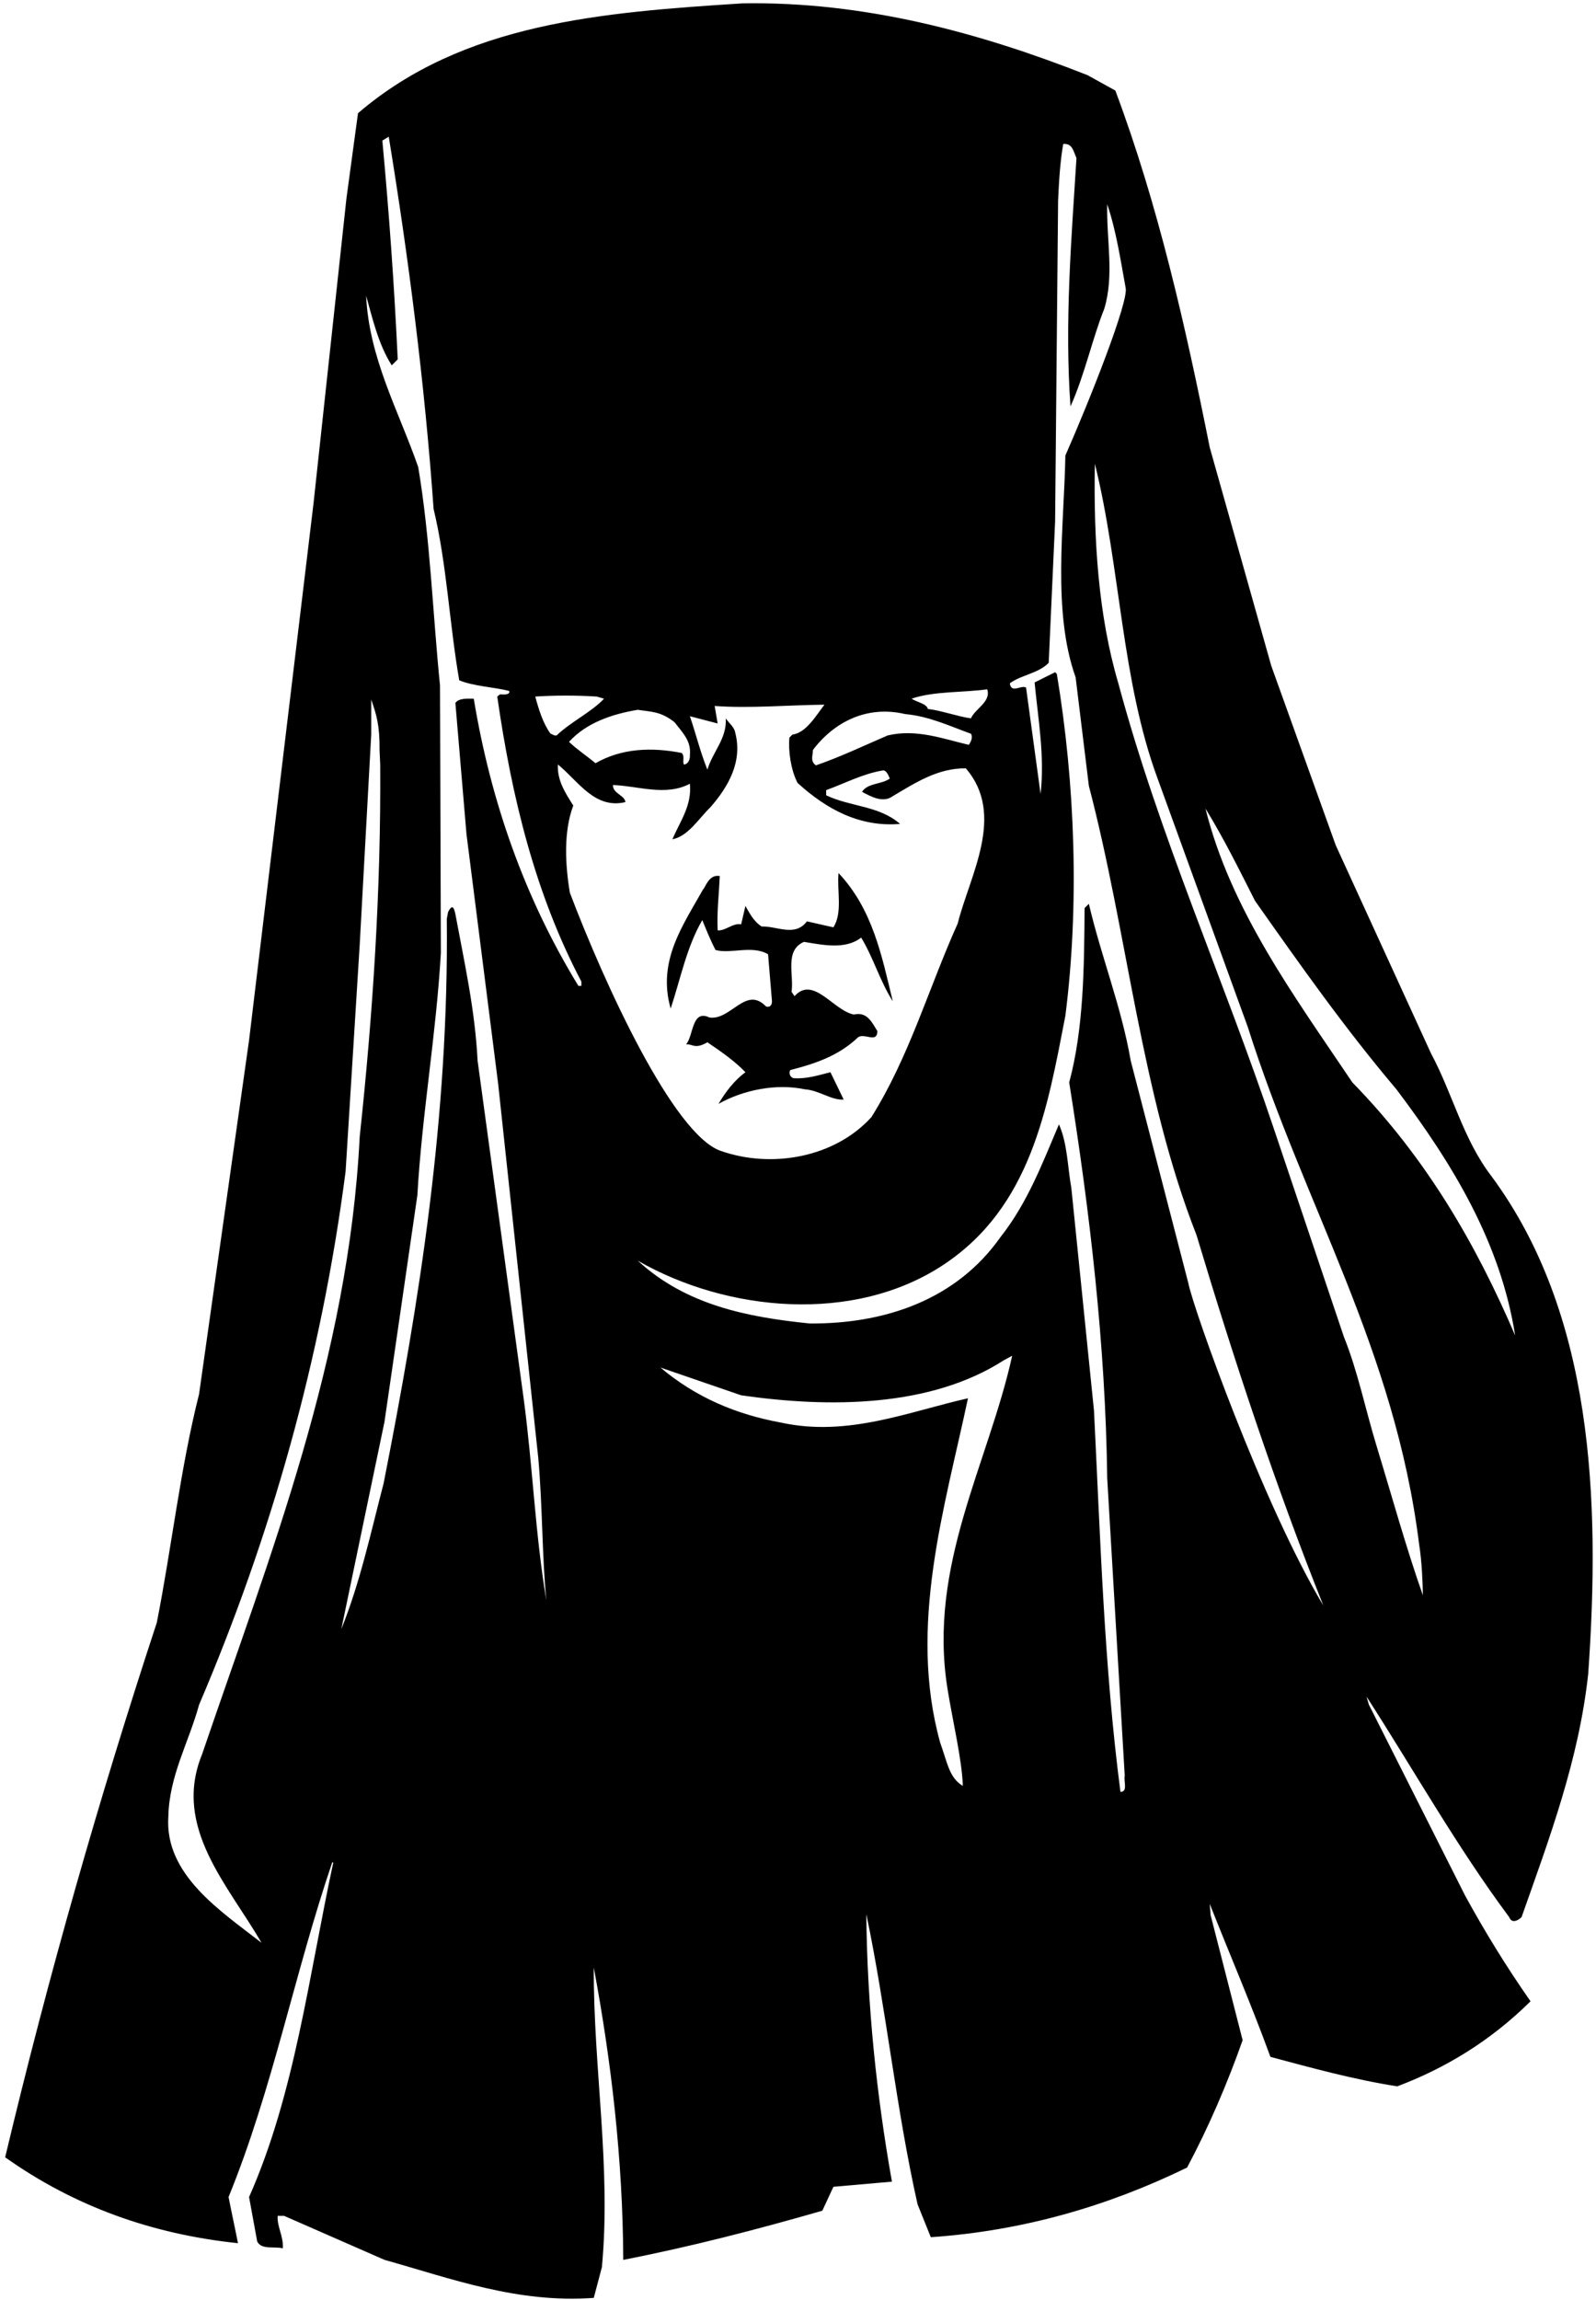 <?xml version="1.0" encoding="UTF-8"?>
<svg xmlns="http://www.w3.org/2000/svg" xmlns:xlink="http://www.w3.org/1999/xlink" width="411pt" height="592pt" viewBox="0 0 411 592" version="1.1">
<g id="surface1">
<path style=" stroke:none;fill-rule:nonzero;fill:rgb(0%,0%,0%);fill-opacity:1;" d="M 391.832 493.453 C 398.98 473.211 406.57 453.082 408.992 430.863 C 412.18 385.762 410.199 338.133 384.133 302.82 C 376.762 293.25 374.121 281.59 368.512 271.141 L 343.98 217.57 L 327.371 171.371 L 311.531 115.16 C 305.262 83.809 298.223 52.68 287.223 23.309 L 280.07 19.352 C 252.461 8.461 222.648 0.32 191.191 0.867 C 155.219 3.18 119.359 5.82 92.191 29.141 L 89.219 51.031 L 80.75 129.461 L 64.141 267.73 L 51.27 358.812 C 46.43 377.953 44.23 398.191 40.379 417.66 C 25.531 462.762 12.438 508.633 1.328 555.273 C 19.148 567.922 39.168 575.074 61.281 577.383 C 60.508 573.422 59.629 569.461 58.859 565.504 C 70.191 537.781 75.91 507.641 85.59 479.262 L 85.809 479.48 C 79.539 508.523 75.91 538.992 64.141 565.504 L 66.23 576.941 C 67.328 579.145 70.629 578.152 72.828 578.703 C 73.051 575.621 71.289 573.094 71.508 570.344 L 73.16 570.344 L 99.012 581.672 C 116.281 586.512 133.219 592.891 152.91 591.461 L 155 583.543 C 157.422 557.801 152.801 532.391 152.91 506.434 C 157.422 530.633 160.391 555.824 160.5 581.672 C 177.988 578.262 194.93 573.863 211.762 569.023 L 214.621 562.863 L 229.691 561.543 C 225.73 539.324 223.309 516.113 223.09 492.684 C 228.262 517.324 230.789 542.953 236.289 567.371 L 239.699 575.844 C 263.57 574.191 285.352 567.812 305.699 557.914 C 311.312 547.352 316.039 536.352 320 525.133 L 311.75 492.902 L 311.531 490.043 C 316.699 503.133 322.312 516.113 327.152 529.422 C 337.82 532.281 348.602 535.254 359.82 537.012 C 372.359 532.281 383.91 525.242 394.141 515.121 C 387.98 506.324 382.371 497.191 377.312 487.953 L 352.508 438.754 L 351.902 436.691 C 364.109 455.613 375 475.082 388.641 493.453 C 389.301 495.211 390.949 494.332 391.832 493.453 Z M 323.191 231.871 C 334.742 248.262 346.289 264.652 359.602 280.383 C 374.23 299.742 386.441 319.98 390.18 343.742 C 380.172 320.422 367.41 298.199 348.27 278.621 C 333.09 256.07 316.922 234.18 310.43 208.109 C 315.16 215.812 319.121 223.84 323.191 231.871 Z M 254.219 177.422 C 255.32 180.609 251.031 182.48 250.039 184.898 C 246.738 184.461 242.121 182.809 238.93 182.48 C 238.711 181.16 236.07 180.719 234.75 179.84 C 240.469 177.859 248.062 178.301 254.219 177.422 Z M 233.102 183.801 C 239.262 184.352 244.539 186.879 250.039 188.859 C 250.59 189.738 250.039 190.949 249.488 191.719 C 242.891 190.18 235.961 187.539 228.59 189.301 C 222.43 191.941 216.488 194.801 210.109 197 C 208.57 195.898 209.34 194.469 209.34 193.039 C 214.84 185.781 223.309 181.488 233.102 183.801 Z M 173.699 185.891 C 176.121 188.969 177.988 190.84 177.66 194.359 C 177.758 195.695 177 196.781 176.121 196.781 C 175.68 195.953 176.41 194.746 175.57 193.812 C 167.762 192.27 160.059 192.602 153.352 196.449 C 151.148 194.578 148.73 193.039 146.531 190.949 C 151.039 186 157.641 183.801 164.238 182.699 C 167.648 183.25 170.07 183.031 173.699 185.891 Z M 153.68 179.289 L 155.551 179.84 C 152.359 183.25 146.859 185.891 143.34 189.301 L 142.789 189.301 L 141.746 188.805 C 139.875 186.273 138.719 182.59 137.84 179.289 C 142.898 178.961 148.512 178.961 153.68 179.289 Z M 52.039 451.543 C 44.34 470.352 58.859 485.312 67.328 500.051 C 56.879 491.91 42.359 482.562 43.348 467.602 C 43.57 457.043 48.629 448.461 51.27 438.781 C 69.75 395.551 82.73 349.902 89 301.5 L 92.629 243.199 L 95.598 189.023 L 95.598 180.059 C 96.918 183.91 97.801 186.523 97.746 193.148 L 97.91 196.781 C 98.129 228.789 96.039 260.91 92.629 292.59 C 89.77 349.68 69.531 400.172 52.039 451.543 Z M 149.719 253.762 L 148.949 253.762 C 135.09 231.102 126.398 206.352 122 179.84 C 120.57 179.84 118.148 179.621 117.27 180.941 L 120.129 214.711 L 128.27 278.84 L 138.609 375.203 C 139.711 387.301 139.602 401.27 140.699 411.941 C 137.84 395.109 137.18 377.289 134.871 360.133 L 122.988 273.012 C 122.328 259.922 119.578 247.711 117.27 235.281 C 116.773 232.832 116.191 233.234 115.398 234.73 L 115.055 236.52 C 115.605 287.449 108.031 334.941 98.789 381.801 C 95.488 394.453 92.738 407.32 87.898 419.312 L 99.012 365.961 L 107.48 307.66 C 108.688 286.539 112.32 266.41 113.531 245.289 L 113.309 176.43 C 111.441 157.949 110.781 138.48 107.699 120.219 C 102.641 105.699 95.051 92.281 94.281 76.109 C 95.82 81.5 97.359 88.539 100.879 94.039 L 102.422 92.5 C 101.539 73.578 100.219 55.102 98.461 36.18 L 100.109 35.188 C 105.172 66.102 109.352 98.441 111.66 131 C 115.07 145.191 115.73 160.59 118.262 175.109 C 122 176.648 127.141 176.844 131.102 177.832 C 131.434 178.602 130.414 178.852 129.148 178.738 C 128.602 178.629 128.379 179.07 128.051 179.289 C 131.789 205.25 137.84 230.109 149.719 252.66 Z M 146.75 229.781 C 145.539 222.52 145.102 214.051 147.629 207.34 C 145.539 204.039 143.449 200.852 143.672 196.781 C 148.949 201.07 153.129 208.328 161.051 206.461 C 160.941 204.699 157.75 204.262 157.859 202.062 C 164.352 202.281 171.391 205.031 177.66 201.73 C 178.211 207.34 175.129 211.41 173.148 216.031 C 177.219 215.262 179.969 210.641 182.941 207.781 C 187.559 202.5 191.301 196.012 189.32 188.531 C 189.102 187.102 187.672 186.109 186.898 184.898 C 187.23 190.07 183.488 193.59 182.172 198.102 C 180.41 193.812 179.199 188.859 177.66 184.352 L 184.809 186.219 L 184.039 181.711 C 193.059 182.371 202.852 181.488 212.309 181.379 C 210.109 184.238 207.578 188.641 204.059 189.078 L 203.289 189.852 C 202.961 193.148 203.621 198.102 205.379 201.512 C 212.859 208.328 221.441 212.949 231.781 212.07 C 226.391 207.34 218.91 207.672 212.75 204.699 L 212.75 203.379 C 217.59 201.621 222.102 199.199 227.27 198.32 C 228.262 198.102 228.809 199.641 229.141 200.41 C 226.941 201.949 223.422 201.512 221.988 203.82 C 224.301 205.031 227.379 206.789 229.91 204.922 C 235.52 201.621 241.461 197.66 248.719 197.77 C 259.062 209.762 249.711 225.379 246.629 237.699 C 239.148 254.312 234.199 271.91 224.41 287.531 C 214.949 297.98 198.672 300.84 185.578 296.223 C 173.426 291.984 155.77 253.539 146.75 229.781 Z M 243.988 434.602 C 245.312 442.961 247.73 452.863 247.949 459.684 C 244.43 457.594 243.988 453.742 242.121 448.57 C 233.762 418.539 243.328 387.961 249.27 359.91 C 234.09 363.32 218.359 369.922 201.199 366.18 C 189.648 364.09 179.199 359.691 170.07 351.992 L 190.859 359.141 C 213.738 362.441 239.699 362.223 258.512 350.121 L 260.656 348.965 C 254.496 376.797 238.93 402.922 243.988 434.602 Z M 306.031 330.32 L 291.18 273.012 C 288.762 259.039 283.59 246.281 280.402 232.641 L 279.301 233.742 C 279.191 249.141 279.078 264.652 275.34 278.621 C 280.621 311.73 284.691 346.051 285.129 380.48 L 289.641 457.043 C 289.312 458.473 290.52 461.223 288.539 461.223 C 284.359 429.32 283.371 396.102 281.723 363.102 L 275.891 305.789 C 274.902 300.289 274.902 294.352 272.699 289.402 C 268.52 299.191 264.672 309.531 257.629 318.441 C 246.301 334.5 228.039 340.77 208.57 340.66 C 192.18 339.012 176.559 335.82 164.238 324.492 C 187.23 337.691 219.898 340.77 242.891 325.59 C 265.551 310.633 269.73 285.223 274.352 261.461 C 277.98 232.973 276.879 201.84 272.152 173.461 L 271.711 173.02 L 266.43 175.66 C 267.312 185.012 269.07 194.469 267.969 204.371 L 264.23 176.98 C 263.02 176.211 260.379 178.629 260.051 175.879 C 263.02 173.68 267.422 173.352 270.062 170.602 L 271.711 134.191 L 272.48 51.578 C 272.699 46.629 273.031 41.352 273.801 37.059 C 276.223 36.84 276.441 39.039 277.211 40.688 C 275.891 61.699 274.129 83.148 275.672 104.602 C 279.301 96.57 281.402 86.82 284.359 79.52 C 287 70.828 284.91 61.922 285.129 52.57 C 287.441 59.391 288.539 66.762 289.859 74.02 C 290.836 77.305 280.512 103.281 274.352 117.25 C 274.02 135.512 270.941 157.398 276.992 174.34 L 280.402 202.281 C 290.41 240.449 293.82 281.48 308.121 317.891 C 317.801 350.121 328.359 382.133 340.789 413.262 C 325.172 387.191 307.242 336.645 306.031 330.32 Z M 354.539 372.34 C 351.547 362.539 349.699 353.09 346.07 344.07 L 327.922 290.172 C 315.051 251.891 298.551 215.148 287.992 175.879 C 282.82 158.391 281.609 138.922 281.941 119.34 C 288.539 145.961 288.762 175.109 298.109 200.41 L 321.32 264.32 C 336.172 311.07 359.188 347.289 365.461 397.559 C 366.145 401.82 366.367 407.211 366.422 410.621 C 362.133 398.52 358.293 384.609 354.539 372.34 "/>
<path style=" stroke:none;fill-rule:nonzero;fill:rgb(0%,0%,0%);fill-opacity:1;" d="M 191.961 275.98 C 188.988 278.18 186.789 281.152 185.031 284.121 C 191.52 280.492 199.988 278.84 207.25 280.383 C 210.879 280.602 214.07 283.242 217.262 283.02 L 213.852 275.98 C 210.77 276.75 207.801 277.742 204.391 277.52 C 203.398 277.301 203.07 276.09 203.512 275.43 C 209.891 273.781 215.941 271.801 221 266.961 C 222.762 265.859 225.84 268.609 225.949 265.422 C 224.52 263.109 223.309 260.359 219.898 261.133 C 214.621 260.141 209.449 251.012 204.609 256.402 L 203.84 255.301 C 204.5 250.902 201.969 244.629 207.031 242.43 C 211.762 243.199 217.699 244.52 221.77 241.328 C 224.961 246.609 226.609 252.551 229.91 257.723 C 227.051 245.949 224.738 234.07 215.941 224.719 C 215.5 229.34 217.039 234.84 214.621 238.691 C 212.309 238.141 210.109 237.699 207.801 237.152 C 204.719 241.223 200.211 238.359 196.141 238.473 C 194.051 237.152 193.059 235.062 191.961 233.191 L 190.859 237.922 C 188.77 237.48 186.789 239.68 184.809 239.461 C 184.59 234.73 185.141 230.223 185.359 225.492 C 182.5 224.941 181.633 228.527 181.07 228.898 C 175.898 238.141 169.191 247.379 172.711 259.59 C 175.238 252 176.781 243.859 180.852 236.82 C 181.84 239.242 182.941 241.992 184.262 244.52 C 188.109 245.621 193.719 243.199 197.789 245.621 L 198.781 257.5 C 198.891 258.383 198.449 259.48 197.238 259.039 C 192.07 253.652 188.219 262.672 182.719 261.902 C 178.102 259.699 178.648 266.52 176.672 268.832 C 178.43 268.609 178.789 270.207 182.172 268.281 C 185.578 270.59 189.102 273.012 191.961 275.98 "/>
</g>
</svg>
